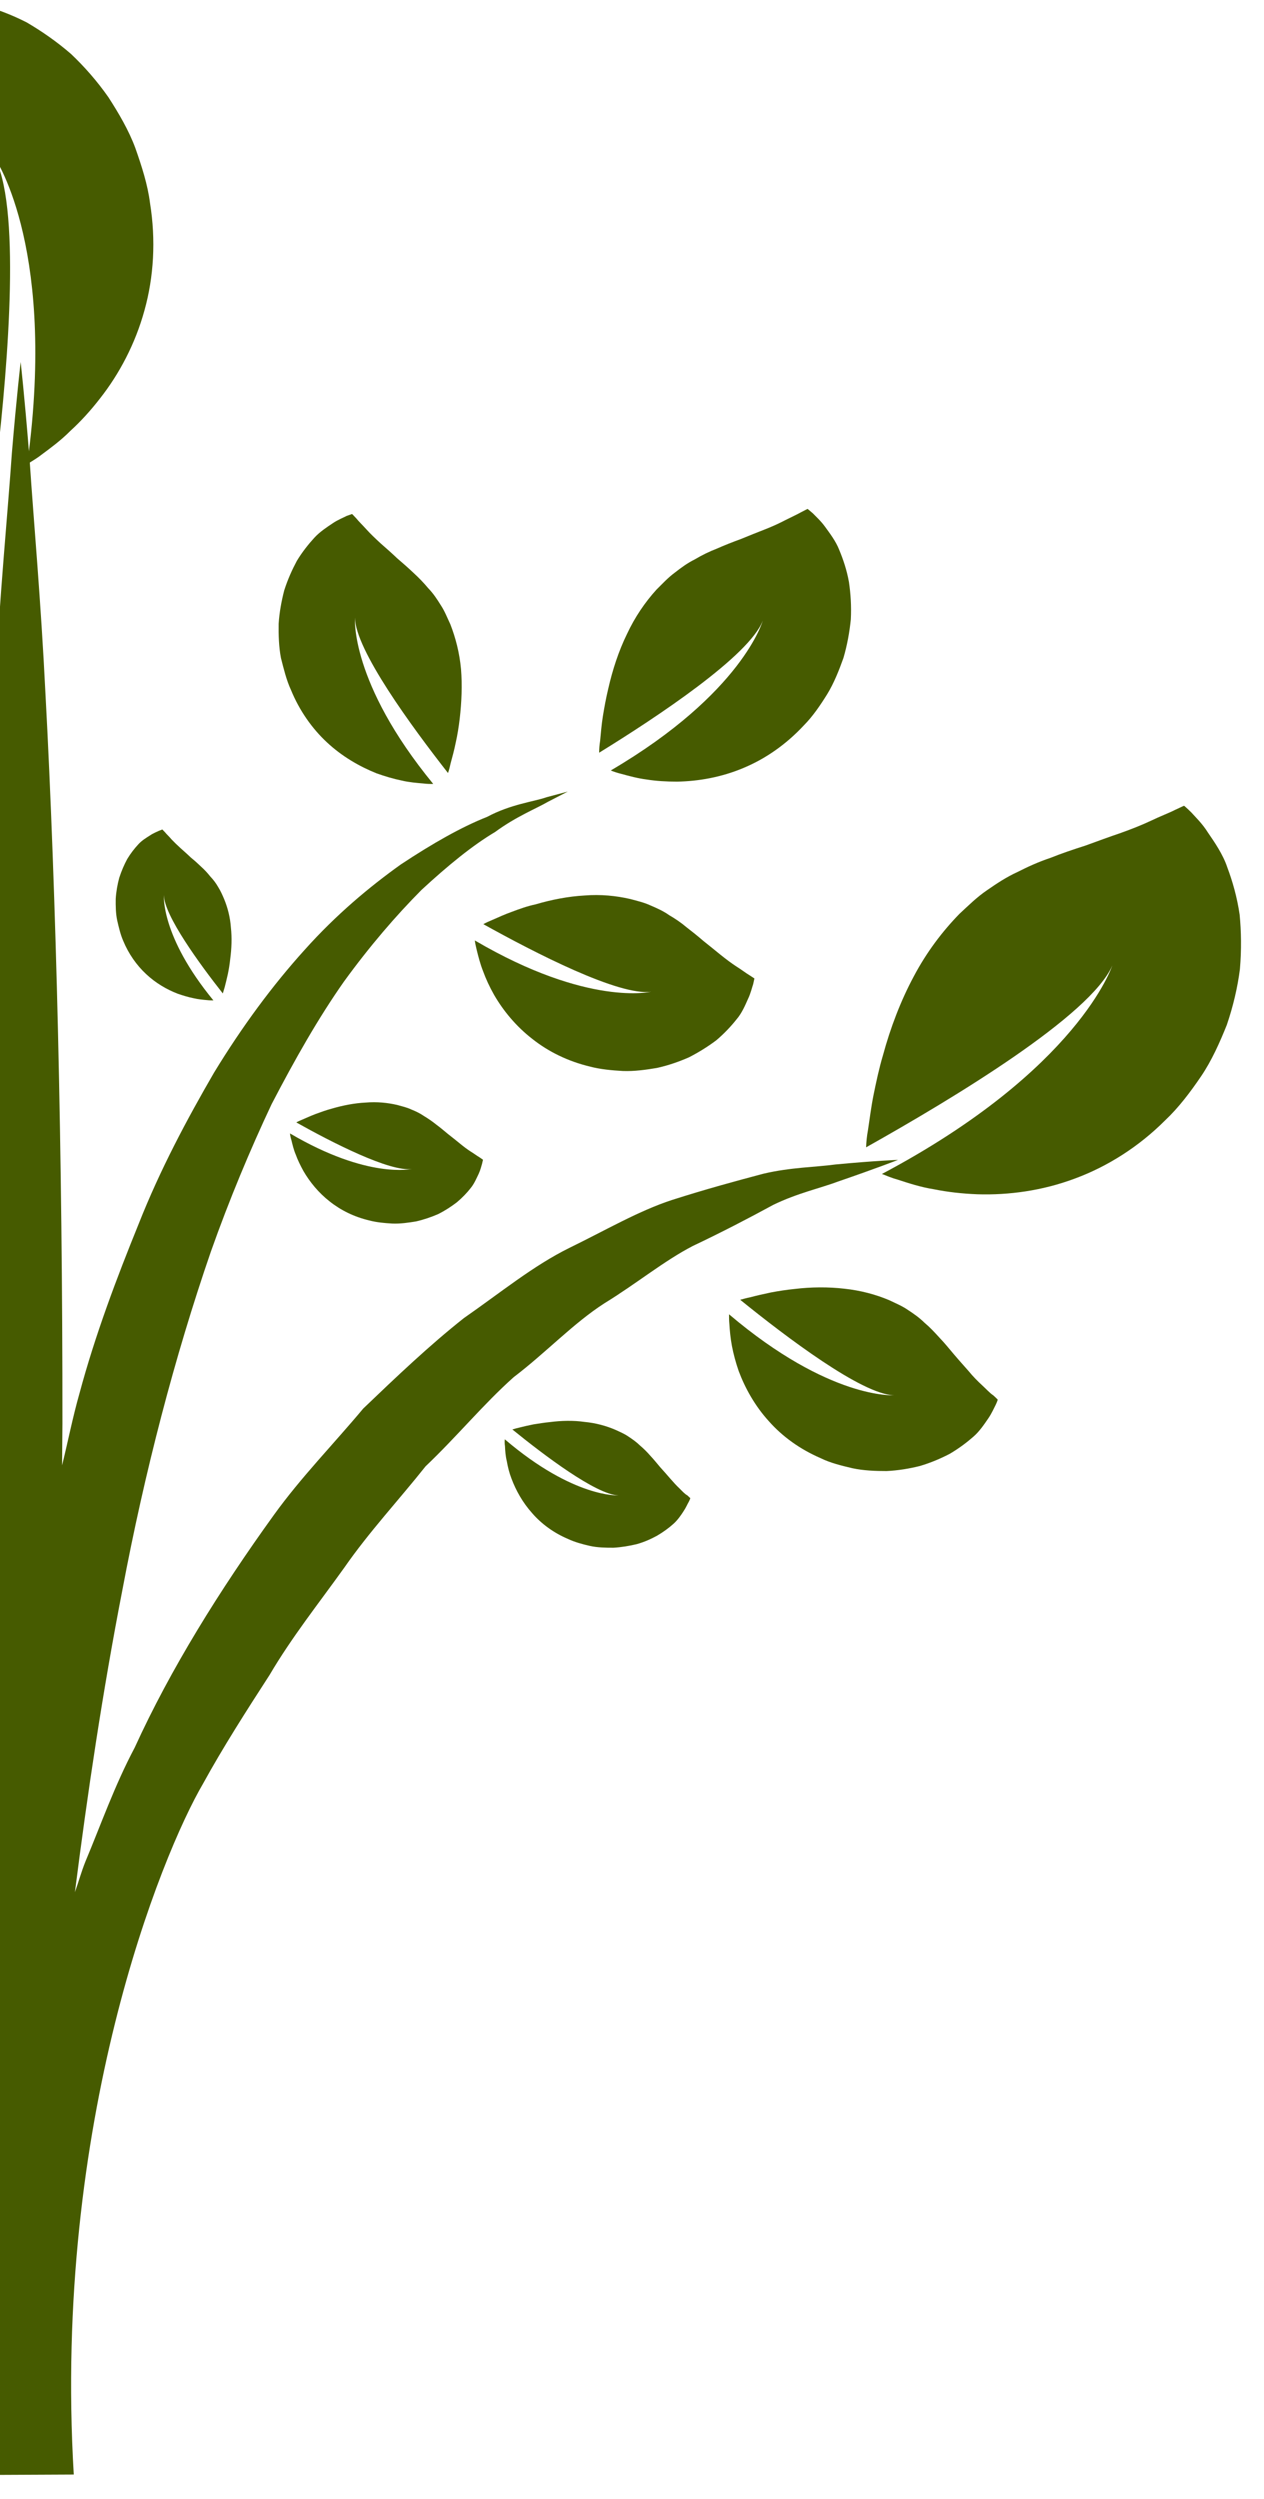 <?xml version="1.0" encoding="utf-8"?>
<!-- Generator: Adobe Illustrator 16.0.3, SVG Export Plug-In . SVG Version: 6.00 Build 0)  -->
<!DOCTYPE svg PUBLIC "-//W3C//DTD SVG 1.1//EN" "http://www.w3.org/Graphics/SVG/1.1/DTD/svg11.dtd">
<svg version="1.1" id="Layer_1" xmlns="http://www.w3.org/2000/svg" xmlns:xlink="http://www.w3.org/1999/xlink" x="0px" y="0px"
	 width="14.375px" height="28.423px" viewBox="0 4.39 14.375 28.423" enable-background="new 0 4.39 14.375 28.423"
	 xml:space="preserve">
<g>
	<path fill="#465B00" d="M0.839,32.534c-0.238-4.007,0.994-7.045,1.471-7.859c0.227-0.413,0.488-0.821,0.756-1.235
		c0.25-0.426,0.559-0.815,0.85-1.221c0.283-0.408,0.621-0.77,0.924-1.152c0.352-0.334,0.658-0.707,1.002-1.014
		c0.365-0.277,0.678-0.613,1.033-0.841c0.358-0.219,0.676-0.481,1.004-0.651c0.336-0.159,0.642-0.319,0.914-0.467
		c0.277-0.135,0.541-0.191,0.75-0.27c0.422-0.145,0.67-0.242,0.67-0.242s-0.256,0.009-0.711,0.052
		c-0.225,0.031-0.51,0.032-0.819,0.105c-0.31,0.082-0.66,0.177-1.041,0.299c-0.379,0.124-0.753,0.343-1.167,0.545
		c-0.413,0.204-0.787,0.512-1.199,0.798c-0.393,0.311-0.766,0.666-1.145,1.029c-0.332,0.398-0.707,0.781-1.016,1.21
		c-0.617,0.856-1.176,1.753-1.583,2.646c-0.231,0.436-0.387,0.883-0.56,1.295c-0.049,0.123-0.077,0.229-0.12,0.35
		c0.142-1.118,0.315-2.281,0.54-3.438c0.252-1.338,0.594-2.652,1.006-3.847c0.211-0.596,0.445-1.155,0.691-1.678
		c0.265-0.51,0.533-0.982,0.822-1.393c0.293-0.404,0.594-0.753,0.883-1.044c0.301-0.278,0.58-0.506,0.836-0.658
		c0.242-0.178,0.463-0.263,0.604-0.345c0.146-0.075,0.223-0.115,0.223-0.115s-0.084,0.022-0.24,0.064
		c-0.153,0.053-0.404,0.078-0.678,0.224c-0.289,0.114-0.617,0.3-0.981,0.541c-0.354,0.253-0.735,0.57-1.095,0.973
		c-0.361,0.399-0.709,0.869-1.029,1.395c-0.307,0.529-0.613,1.102-0.857,1.72c-0.25,0.616-0.494,1.26-0.674,1.931
		c-0.076,0.267-0.13,0.544-0.197,0.815c0.002-0.158,0.002-0.314,0.004-0.475c0.002-3.019-0.071-6.038-0.193-8.302
		c-0.053-1.077-0.135-1.975-0.178-2.628C0.38,9.625,0.428,9.597,0.473,9.561C0.57,9.489,0.692,9.4,0.8,9.291
		c0.117-0.107,0.229-0.229,0.338-0.37c0.217-0.276,0.4-0.618,0.505-1.001c0.106-0.38,0.131-0.799,0.063-1.221
		C1.68,6.491,1.611,6.278,1.54,6.076c-0.074-0.202-0.192-0.402-0.307-0.58c-0.128-0.183-0.275-0.35-0.425-0.492
		C0.641,4.859,0.466,4.74,0.304,4.645c-0.182-0.093-0.359-0.157-0.52-0.2c-0.148-0.048-0.326-0.05-0.449-0.054
		c-0.121-0.007-0.232,0.015-0.299,0.021c-0.068,0.011-0.107,0.021-0.107,0.021s-0.01,0.04-0.024,0.116
		c-0.009,0.067-0.038,0.179-0.057,0.285c-0.022,0.112-0.052,0.233-0.092,0.373c-0.037,0.118-0.074,0.252-0.117,0.4
		c-0.045,0.141-0.087,0.275-0.118,0.402c-0.044,0.141-0.07,0.271-0.089,0.4C-1.597,6.55-1.602,6.676-1.604,6.812
		C-1.607,6.951-1.586,7.08-1.57,7.222c0.048,0.273,0.134,0.561,0.275,0.84c0.136,0.28,0.32,0.555,0.521,0.805
		C-0.678,8.992-0.57,9.11-0.472,9.218c0.1,0.107,0.208,0.206,0.291,0.288c0.049,0.051,0.1,0.095,0.145,0.132
		c0.129-1.125,0.279-2.947-0.039-3.479c0,0,0.699,0.97,0.404,3.364C0.277,8.877,0.235,8.507,0.235,8.507s-0.045,0.377-0.1,1.037
		c-0.045,0.661-0.139,1.604-0.196,2.735c-0.132,2.265-0.222,5.283-0.229,8.302c0,0.455,0,0.909,0.004,1.36
		c-0.125-0.571-0.25-1.146-0.411-1.701c-0.179-0.672-0.423-1.314-0.673-1.931c-0.246-0.618-0.551-1.19-0.858-1.72
		c-0.321-0.525-0.667-0.995-1.029-1.395c-0.359-0.402-0.741-0.72-1.095-0.973c-0.365-0.241-0.692-0.427-0.982-0.541
		c-0.272-0.146-0.523-0.171-0.677-0.224c-0.157-0.042-0.241-0.064-0.241-0.064s0.077,0.04,0.222,0.115
		c0.142,0.082,0.362,0.167,0.604,0.345c0.256,0.152,0.536,0.38,0.837,0.658C-4.3,14.801-4,15.15-3.707,15.554
		c0.289,0.41,0.558,0.883,0.821,1.393c0.007,0.015,0.013,0.033,0.02,0.048c-0.011,0-0.021-0.001-0.033-0.001
		c-0.121,0-0.244,0.012-0.357,0.038c-0.115,0.024-0.22,0.067-0.31,0.118c-0.047,0.028-0.089,0.052-0.128,0.086
		c-0.04,0.033-0.075,0.064-0.109,0.105c-0.035,0.036-0.065,0.074-0.097,0.12c-0.029,0.039-0.059,0.083-0.088,0.129
		c-0.035,0.047-0.064,0.091-0.09,0.129c-0.032,0.045-0.059,0.081-0.086,0.114c-0.028,0.03-0.053,0.065-0.071,0.085
		c-0.018,0.021-0.028,0.033-0.028,0.033s0.007,0.015,0.02,0.037c0.014,0.021,0.034,0.059,0.064,0.093
		c0.031,0.033,0.072,0.085,0.121,0.118c0.05,0.035,0.112,0.073,0.182,0.104c0.066,0.025,0.141,0.048,0.224,0.063
		c0.076,0.01,0.16,0.014,0.243,0.008c0.079-0.009,0.165-0.021,0.241-0.047c0.075-0.026,0.154-0.058,0.22-0.099
		c0.14-0.079,0.256-0.186,0.341-0.307c0.032-0.045,0.041-0.095,0.064-0.142c0.117,0.281,0.242,0.545,0.349,0.845
		c0.413,1.194,0.754,2.509,1.006,3.847c0.14,0.713,0.258,1.43,0.362,2.139c-0.275-0.818-0.652-1.649-1.109-2.449
		c-0.251-0.441-0.578-0.844-0.86-1.258c-0.34-0.375-0.663-0.756-1.025-1.071C-4.203,19.534-4.534,19.202-4.933,19
		c-0.392-0.208-0.734-0.449-1.104-0.562c-0.363-0.128-0.698-0.228-0.991-0.314c-0.301-0.063-0.572-0.075-0.788-0.106
		c-0.436-0.047-0.679-0.059-0.679-0.059s0.234,0.1,0.635,0.248c0.199,0.078,0.447,0.146,0.712,0.27
		c0.256,0.149,0.542,0.314,0.855,0.476c0.317,0.156,0.596,0.438,0.93,0.656c0.336,0.221,0.599,0.572,0.93,0.854
		c0.313,0.306,0.564,0.692,0.874,1.03c0.25,0.391,0.54,0.761,0.765,1.177c0.234,0.411,0.485,0.813,0.671,1.244
		c0.208,0.42,0.405,0.839,0.572,1.257C-1.2,26-1.225,26.8-0.989,27.49c0.119,0.379,0.031,0.72,0.127,1.023
		c0.047,0.502,0.09,0.982,0.128,1.43c0.079,1.029,0.161,1.992,0.19,2.598 M-3.521,17.838c0.173-0.024,0.497-0.298,0.773-0.561
		c0.018,0.039,0.033,0.083,0.051,0.123C-3.188,17.817-3.521,17.838-3.521,17.838z"/>
	<path fill="#465B00" d="M-12.662,11.823c0.11,0.264,0.255,0.537,0.429,0.792c0.176,0.233,0.377,0.483,0.603,0.678
		c0.225,0.191,0.469,0.384,0.724,0.521c0.514,0.293,1.067,0.465,1.613,0.513c0.544,0.053,1.078-0.021,1.543-0.16
		c0.235-0.074,0.449-0.157,0.644-0.254c0.192-0.09,0.368-0.205,0.508-0.295c0.082-0.049,0.153-0.104,0.216-0.153
		c-3.416-0.779-4.354-2.221-4.354-2.221c0.534,0.673,2.966,1.369,4.485,1.751c-0.027-0.077-0.059-0.162-0.101-0.251
		c-0.066-0.146-0.139-0.336-0.231-0.516c-0.09-0.181-0.192-0.376-0.305-0.564c-0.226-0.381-0.493-0.752-0.788-1.066
		c-0.293-0.318-0.622-0.568-0.953-0.767c-0.178-0.09-0.333-0.181-0.515-0.242c-0.179-0.065-0.343-0.12-0.539-0.153
		c-0.178-0.038-0.356-0.067-0.563-0.08c-0.177-0.023-0.372-0.036-0.576-0.045c-0.212-0.017-0.405-0.033-0.575-0.045
		c-0.2-0.014-0.371-0.036-0.529-0.062c-0.146-0.03-0.304-0.045-0.396-0.065c-0.106-0.018-0.161-0.026-0.161-0.026
		s-0.035,0.046-0.081,0.131c-0.042,0.081-0.124,0.217-0.174,0.377c-0.055,0.161-0.138,0.388-0.15,0.606
		c-0.022,0.227-0.025,0.49,0.007,0.768C-12.837,11.255-12.767,11.537-12.662,11.823z"/>
	<path fill="#465B00" d="M-9.121,17.597c0.053-0.044,0.097-0.092,0.137-0.134c-2.527-0.17-3.36-1.094-3.36-1.094
		c0.457,0.42,2.272,0.642,3.401,0.743c-0.028-0.052-0.06-0.109-0.101-0.168c-0.063-0.097-0.138-0.225-0.224-0.343
		c-0.084-0.117-0.179-0.246-0.281-0.367c-0.204-0.246-0.437-0.481-0.683-0.673c-0.245-0.193-0.508-0.336-0.767-0.439
		c-0.137-0.044-0.257-0.092-0.395-0.115c-0.135-0.026-0.258-0.046-0.402-0.048c-0.131-0.007-0.262-0.008-0.411,0.007
		c-0.13,0.004-0.271,0.017-0.418,0.033c-0.152,0.013-0.292,0.022-0.415,0.033c-0.145,0.013-0.269,0.016-0.385,0.016
		c-0.107-0.005-0.221,0.002-0.29-0.002c-0.077-0.001-0.118,0-0.118,0s-0.019,0.036-0.043,0.103
		c-0.021,0.063-0.064,0.168-0.082,0.289c-0.021,0.121-0.054,0.292-0.038,0.45c0.01,0.164,0.037,0.353,0.092,0.547
		c0.06,0.181,0.142,0.374,0.25,0.566c0.108,0.176,0.243,0.355,0.395,0.517c0.152,0.147,0.324,0.303,0.507,0.416
		c0.183,0.111,0.378,0.221,0.576,0.29c0.4,0.15,0.815,0.211,1.21,0.184c0.395-0.023,0.768-0.136,1.084-0.289
		c0.159-0.079,0.303-0.163,0.431-0.254C-9.324,17.778-9.21,17.677-9.121,17.597z"/>
	<path fill="#465B00" d="M14.098,14.793c-0.029-0.2-0.082-0.383-0.14-0.537c-0.049-0.149-0.15-0.294-0.22-0.396
		c-0.063-0.102-0.147-0.182-0.19-0.23c-0.049-0.049-0.082-0.076-0.082-0.076s-0.037,0.016-0.106,0.049
		c-0.062,0.032-0.168,0.072-0.265,0.119c-0.104,0.049-0.221,0.096-0.356,0.144c-0.118,0.04-0.249,0.088-0.394,0.141
		c-0.141,0.045-0.274,0.09-0.396,0.139c-0.14,0.047-0.26,0.102-0.376,0.161c-0.131,0.06-0.235,0.13-0.348,0.208
		c-0.116,0.079-0.208,0.171-0.313,0.268c-0.193,0.198-0.375,0.437-0.521,0.714c-0.147,0.274-0.265,0.584-0.349,0.894
		c-0.045,0.151-0.078,0.308-0.107,0.45c-0.029,0.144-0.046,0.288-0.064,0.403c-0.013,0.07-0.019,0.136-0.021,0.195
		c0.987-0.554,2.554-1.498,2.8-2.068c0,0-0.383,1.184-2.62,2.371c0.054,0.021,0.114,0.047,0.181,0.065
		c0.113,0.037,0.258,0.085,0.41,0.109c0.153,0.031,0.317,0.05,0.496,0.057c0.354,0.011,0.737-0.04,1.108-0.179
		c0.368-0.136,0.724-0.36,1.026-0.662c0.153-0.144,0.287-0.322,0.408-0.5c0.121-0.178,0.215-0.39,0.293-0.585
		c0.072-0.211,0.123-0.429,0.149-0.634C14.12,15.192,14.116,14.981,14.098,14.793z"/>
	<path fill="#465B00" d="M8.675,11.449c0,0-0.229,0.823-1.729,1.704c0.036,0.015,0.08,0.029,0.125,0.04
		c0.08,0.022,0.182,0.05,0.285,0.063C7.462,13.273,7.579,13.28,7.7,13.28c0.241-0.004,0.506-0.05,0.756-0.156
		c0.25-0.104,0.485-0.268,0.686-0.484c0.102-0.103,0.188-0.23,0.265-0.354c0.078-0.127,0.136-0.275,0.185-0.412
		c0.043-0.146,0.07-0.298,0.084-0.438c0.008-0.153-0.002-0.296-0.021-0.425c-0.024-0.137-0.067-0.262-0.11-0.365
		c-0.039-0.102-0.113-0.197-0.162-0.265c-0.049-0.068-0.108-0.12-0.139-0.153c-0.035-0.031-0.06-0.05-0.06-0.05
		s-0.026,0.013-0.072,0.037c-0.042,0.024-0.112,0.056-0.179,0.09c-0.071,0.037-0.146,0.072-0.241,0.109
		c-0.08,0.031-0.167,0.066-0.267,0.107c-0.096,0.035-0.187,0.071-0.268,0.107c-0.095,0.037-0.176,0.077-0.253,0.123
		c-0.088,0.044-0.157,0.095-0.231,0.153c-0.076,0.056-0.137,0.123-0.207,0.192c-0.129,0.142-0.245,0.311-0.336,0.506
		c-0.094,0.192-0.164,0.407-0.213,0.623c-0.025,0.104-0.045,0.214-0.061,0.313s-0.023,0.2-0.031,0.278
		c-0.008,0.049-0.011,0.094-0.011,0.135C7.477,12.542,8.523,11.848,8.675,11.449z"/>
	<path fill="#465B00" d="M3.309,12.237c0.096,0.234,0.239,0.438,0.409,0.596c0.171,0.16,0.371,0.275,0.563,0.352
		c0.101,0.036,0.193,0.063,0.285,0.082c0.087,0.021,0.179,0.028,0.249,0.034c0.039,0.005,0.079,0.006,0.112,0.005
		c-0.95-1.158-0.89-1.891-0.89-1.891c0.004,0.366,0.645,1.239,1.058,1.767c0.012-0.033,0.021-0.07,0.03-0.111
		c0.018-0.066,0.041-0.15,0.058-0.235c0.019-0.084,0.034-0.178,0.045-0.27c0.022-0.189,0.03-0.385,0.015-0.566
		c-0.017-0.186-0.062-0.357-0.121-0.509c-0.037-0.078-0.064-0.15-0.109-0.218C4.97,11.204,4.929,11.141,4.87,11.08
		c-0.051-0.061-0.104-0.116-0.168-0.175c-0.057-0.054-0.119-0.109-0.186-0.166c-0.066-0.063-0.128-0.117-0.184-0.166
		c-0.063-0.058-0.117-0.109-0.162-0.159c-0.043-0.048-0.092-0.095-0.117-0.127c-0.03-0.033-0.049-0.051-0.049-0.051
		s-0.022,0.008-0.062,0.022C3.909,10.276,3.845,10.3,3.786,10.34c-0.061,0.041-0.147,0.096-0.211,0.166
		c-0.064,0.07-0.137,0.16-0.199,0.263c-0.053,0.099-0.104,0.211-0.144,0.337c-0.03,0.117-0.055,0.248-0.063,0.379
		c-0.002,0.125,0.002,0.262,0.026,0.388C3.226,11.995,3.257,12.125,3.309,12.237z"/>
	<path fill="#465B00" d="M5.825,14.759c-0.082,0.029-0.16,0.065-0.224,0.093c-0.039,0.016-0.074,0.032-0.104,0.049
		c0.584,0.325,1.547,0.821,1.909,0.768c0,0-0.714,0.175-2.006-0.583c0.004,0.034,0.013,0.073,0.022,0.11
		c0.017,0.069,0.039,0.157,0.072,0.24c0.032,0.088,0.073,0.177,0.125,0.269c0.104,0.18,0.25,0.358,0.436,0.502
		c0.183,0.145,0.406,0.254,0.652,0.313c0.119,0.032,0.252,0.044,0.377,0.051c0.129,0.005,0.265-0.014,0.388-0.035
		c0.128-0.028,0.253-0.072,0.364-0.121c0.117-0.06,0.221-0.126,0.311-0.194c0.091-0.077,0.169-0.161,0.229-0.237
		c0.062-0.071,0.102-0.168,0.131-0.233c0.031-0.064,0.046-0.132,0.059-0.169c0.008-0.039,0.014-0.063,0.014-0.063
		s-0.021-0.015-0.059-0.039c-0.036-0.021-0.09-0.063-0.145-0.097c-0.057-0.037-0.114-0.08-0.183-0.135
		c-0.057-0.047-0.121-0.098-0.192-0.155c-0.065-0.056-0.131-0.109-0.191-0.155c-0.066-0.056-0.132-0.1-0.199-0.139
		c-0.068-0.048-0.138-0.079-0.213-0.111c-0.074-0.034-0.148-0.051-0.23-0.073c-0.16-0.037-0.336-0.055-0.521-0.04
		c-0.182,0.01-0.374,0.047-0.557,0.101C5.995,14.696,5.905,14.729,5.825,14.759z"/>
	<path fill="#465B00" d="M11.169,20.145c-0.049-0.045-0.102-0.098-0.156-0.164c-0.049-0.056-0.102-0.114-0.163-0.186
		c-0.056-0.066-0.108-0.131-0.163-0.188c-0.059-0.065-0.111-0.121-0.172-0.172c-0.061-0.06-0.122-0.102-0.189-0.146
		c-0.068-0.047-0.14-0.076-0.217-0.113c-0.15-0.063-0.32-0.109-0.506-0.129c-0.182-0.021-0.377-0.02-0.566,0.003
		c-0.092,0.009-0.187,0.024-0.271,0.04c-0.085,0.018-0.169,0.037-0.236,0.055c-0.041,0.008-0.079,0.019-0.112,0.028
		c0.521,0.422,1.383,1.076,1.748,1.086c0,0-0.731,0.05-1.875-0.921c0,0.034,0,0.074,0.004,0.112
		c0.004,0.069,0.012,0.159,0.029,0.249c0.018,0.093,0.043,0.187,0.077,0.285c0.073,0.195,0.185,0.396,0.341,0.568
		c0.155,0.176,0.356,0.321,0.59,0.422c0.111,0.055,0.24,0.086,0.363,0.115c0.125,0.027,0.262,0.032,0.387,0.032
		c0.131-0.006,0.262-0.028,0.381-0.058c0.125-0.037,0.238-0.086,0.338-0.138c0.104-0.061,0.195-0.13,0.268-0.194
		c0.071-0.061,0.127-0.146,0.169-0.207c0.041-0.059,0.067-0.121,0.085-0.155c0.018-0.037,0.024-0.06,0.024-0.06
		s-0.019-0.021-0.052-0.05C11.262,20.239,11.216,20.188,11.169,20.145z"/>
	<path fill="#465B00" d="M3.298,17.281c0.002,0.024,0.008,0.051,0.016,0.076c0.012,0.048,0.025,0.108,0.05,0.166
		c0.022,0.061,0.052,0.122,0.087,0.186c0.072,0.124,0.172,0.247,0.299,0.346c0.127,0.101,0.28,0.176,0.451,0.216
		c0.082,0.022,0.174,0.03,0.26,0.035c0.09,0.004,0.184-0.01,0.27-0.024c0.088-0.02,0.175-0.05,0.251-0.083
		c0.082-0.041,0.151-0.087,0.214-0.135c0.063-0.053,0.117-0.11,0.158-0.163c0.041-0.05,0.068-0.116,0.09-0.161
		c0.021-0.045,0.031-0.091,0.039-0.116c0.006-0.027,0.01-0.044,0.01-0.044s-0.015-0.011-0.039-0.027
		c-0.025-0.014-0.063-0.043-0.101-0.066c-0.039-0.025-0.08-0.056-0.125-0.093c-0.04-0.033-0.083-0.067-0.134-0.107
		c-0.045-0.038-0.09-0.075-0.133-0.107c-0.047-0.038-0.092-0.068-0.138-0.096c-0.048-0.033-0.095-0.055-0.147-0.076
		c-0.051-0.024-0.103-0.035-0.159-0.051c-0.108-0.025-0.229-0.038-0.358-0.027c-0.127,0.006-0.259,0.032-0.386,0.069
		c-0.063,0.017-0.124,0.039-0.181,0.06c-0.055,0.021-0.109,0.045-0.152,0.064c-0.025,0.011-0.051,0.021-0.07,0.033
		c0.401,0.225,1.065,0.566,1.315,0.529C4.683,17.684,4.189,17.805,3.298,17.281z"/>
	<path fill="#465B00" d="M-4.768,13.418c0.029,0.081,0.065,0.16,0.093,0.224c0.016,0.039,0.032,0.074,0.049,0.104
		c0.325-0.585,0.821-1.547,0.768-1.909c0,0,0.175,0.714-0.583,2.006c0.034-0.004,0.073-0.012,0.11-0.022
		c0.069-0.017,0.157-0.038,0.24-0.072c0.088-0.033,0.177-0.074,0.269-0.126c0.18-0.105,0.358-0.25,0.502-0.435
		c0.145-0.184,0.254-0.406,0.313-0.652c0.032-0.119,0.044-0.253,0.051-0.378c0.005-0.129-0.014-0.264-0.035-0.388
		c-0.028-0.128-0.072-0.253-0.121-0.364c-0.06-0.118-0.126-0.221-0.194-0.313c-0.077-0.091-0.161-0.169-0.237-0.229
		c-0.071-0.06-0.168-0.1-0.233-0.131c-0.064-0.03-0.132-0.044-0.169-0.057c-0.039-0.008-0.063-0.013-0.063-0.013
		s-0.015,0.021-0.039,0.058c-0.021,0.036-0.063,0.09-0.097,0.145c-0.037,0.056-0.08,0.115-0.135,0.182
		c-0.047,0.058-0.098,0.121-0.155,0.193c-0.056,0.065-0.109,0.131-0.155,0.192c-0.056,0.068-0.1,0.132-0.139,0.199
		c-0.048,0.069-0.079,0.138-0.111,0.213c-0.034,0.073-0.051,0.149-0.073,0.232c-0.037,0.159-0.055,0.336-0.04,0.521
		c0.01,0.182,0.047,0.374,0.101,0.557C-4.83,13.248-4.797,13.338-4.768,13.418z"/>
	<path fill="#465B00" d="M-2.47,15.652c0.021,0.056,0.045,0.11,0.064,0.154c0.011,0.026,0.021,0.051,0.033,0.072
		c0.225-0.403,0.566-1.067,0.529-1.317c0,0,0.121,0.492-0.402,1.384c0.024-0.003,0.051-0.008,0.076-0.016
		c0.048-0.012,0.108-0.026,0.166-0.05c0.061-0.022,0.122-0.052,0.186-0.087c0.124-0.072,0.247-0.173,0.346-0.3
		c0.101-0.126,0.176-0.28,0.216-0.45c0.022-0.082,0.03-0.174,0.035-0.261c0.004-0.089-0.01-0.182-0.024-0.268
		c-0.02-0.088-0.05-0.175-0.083-0.251c-0.041-0.081-0.087-0.152-0.135-0.214c-0.053-0.063-0.11-0.117-0.163-0.158
		c-0.05-0.041-0.116-0.068-0.161-0.09c-0.045-0.022-0.091-0.031-0.116-0.039c-0.027-0.006-0.044-0.009-0.044-0.009
		s-0.011,0.014-0.027,0.04c-0.014,0.024-0.043,0.062-0.066,0.099c-0.025,0.039-0.056,0.08-0.093,0.126
		C-2.166,14.056-2.2,14.1-2.24,14.15c-0.038,0.046-0.075,0.091-0.107,0.133c-0.038,0.047-0.068,0.091-0.096,0.138
		c-0.033,0.048-0.055,0.095-0.076,0.146c-0.024,0.051-0.035,0.104-0.051,0.161c-0.025,0.109-0.038,0.231-0.027,0.359
		c0.006,0.126,0.032,0.258,0.069,0.385C-2.513,15.535-2.49,15.597-2.47,15.652z"/>
	<path fill="#465B00" d="M7.727,21.318c-0.033-0.031-0.067-0.068-0.106-0.113c-0.033-0.039-0.07-0.08-0.113-0.128
		c-0.039-0.046-0.075-0.091-0.111-0.129c-0.04-0.046-0.078-0.083-0.119-0.118c-0.042-0.041-0.084-0.07-0.132-0.102
		c-0.045-0.031-0.097-0.053-0.147-0.076c-0.104-0.045-0.224-0.078-0.352-0.09c-0.125-0.018-0.262-0.015-0.393,0.002
		C6.19,20.57,6.126,20.581,6.067,20.59c-0.059,0.012-0.117,0.025-0.163,0.037c-0.028,0.006-0.054,0.014-0.077,0.021
		c0.358,0.291,0.953,0.742,1.207,0.75c0,0-0.507,0.033-1.293-0.638c-0.003,0.024-0.002,0.054,0.002,0.078
		c0.002,0.05,0.006,0.111,0.021,0.172c0.011,0.063,0.027,0.13,0.053,0.197c0.051,0.136,0.127,0.272,0.236,0.394
		c0.105,0.121,0.244,0.223,0.404,0.291c0.078,0.037,0.166,0.061,0.25,0.08c0.088,0.02,0.183,0.021,0.27,0.021
		c0.09-0.005,0.182-0.021,0.262-0.04c0.088-0.024,0.166-0.06,0.234-0.097c0.07-0.041,0.134-0.088,0.184-0.133
		c0.049-0.043,0.09-0.103,0.116-0.144c0.028-0.041,0.046-0.085,0.06-0.108c0.012-0.023,0.018-0.041,0.018-0.041
		s-0.012-0.013-0.035-0.033C7.79,21.384,7.759,21.35,7.727,21.318z"/>
	<path fill="#465B00" d="M1.573,13.993c-0.042,0.045-0.087,0.102-0.126,0.167c-0.034,0.063-0.065,0.134-0.091,0.214
		c-0.02,0.074-0.035,0.157-0.04,0.24c-0.001,0.079,0,0.166,0.017,0.245c0.018,0.078,0.037,0.16,0.068,0.231
		c0.061,0.148,0.152,0.277,0.26,0.378c0.108,0.102,0.234,0.175,0.357,0.223c0.063,0.022,0.123,0.04,0.182,0.052
		c0.055,0.013,0.111,0.018,0.156,0.022c0.023,0.003,0.05,0.003,0.071,0.003c-0.603-0.734-0.563-1.198-0.563-1.198
		c0.002,0.231,0.407,0.785,0.67,1.119c0.006-0.021,0.014-0.045,0.021-0.07c0.011-0.042,0.024-0.095,0.036-0.149
		c0.011-0.053,0.021-0.112,0.027-0.171c0.016-0.12,0.021-0.243,0.008-0.359c-0.008-0.117-0.037-0.227-0.076-0.322
		c-0.021-0.05-0.041-0.095-0.068-0.138c-0.025-0.044-0.054-0.083-0.091-0.122c-0.031-0.039-0.063-0.074-0.104-0.111
		c-0.035-0.034-0.074-0.069-0.117-0.104c-0.041-0.04-0.082-0.075-0.115-0.105c-0.041-0.037-0.073-0.069-0.104-0.101
		c-0.025-0.031-0.059-0.061-0.074-0.081c-0.021-0.021-0.031-0.032-0.031-0.032s-0.014,0.005-0.038,0.015
		c-0.022,0.011-0.063,0.026-0.101,0.052C1.669,13.915,1.612,13.949,1.573,13.993z"/>
	<path fill="#465B00" d="M-4.938,14.53c-0.035-0.008-0.073-0.014-0.115-0.017c-0.068-0.009-0.154-0.021-0.241-0.026
		c-0.085-0.007-0.181-0.012-0.273-0.01c-0.191,0-0.386,0.019-0.563,0.06c-0.182,0.039-0.347,0.104-0.489,0.186
		c-0.073,0.045-0.141,0.083-0.202,0.137c-0.063,0.051-0.12,0.101-0.173,0.166c-0.054,0.056-0.102,0.116-0.152,0.189
		c-0.046,0.062-0.093,0.131-0.141,0.203c-0.054,0.075-0.1,0.143-0.141,0.203c-0.049,0.071-0.094,0.129-0.137,0.181
		c-0.042,0.048-0.082,0.104-0.111,0.133C-7.705,15.969-7.72,15.99-7.72,15.99s0.011,0.022,0.03,0.058
		c0.022,0.032,0.055,0.092,0.102,0.146c0.049,0.054,0.114,0.135,0.192,0.187c0.078,0.057,0.176,0.116,0.286,0.164
		c0.104,0.04,0.223,0.075,0.353,0.099c0.12,0.016,0.253,0.022,0.384,0.014c0.124-0.015,0.259-0.035,0.381-0.076
		c0.119-0.041,0.243-0.09,0.348-0.154c0.22-0.126,0.403-0.294,0.538-0.483c0.137-0.19,0.226-0.402,0.276-0.605
		c0.023-0.103,0.038-0.199,0.044-0.292c0.009-0.09,0.005-0.18,0.002-0.251c0-0.04-0.004-0.079-0.009-0.112
		c-1.026,1.091-1.761,1.124-1.761,1.124C-6.191,15.754-5.409,15.008-4.938,14.53z"/>
	<path fill="#465B00" d="M-6.777,19.023c-0.006-0.039-0.016-0.078-0.027-0.109C-7.647,20.152-8.368,20.3-8.368,20.3
		c0.351-0.106,1.007-0.966,1.397-1.512c-0.036-0.002-0.074-0.002-0.116,0.002c-0.068,0.002-0.156,0.003-0.242,0.012
		c-0.085,0.007-0.18,0.017-0.271,0.033c-0.189,0.029-0.378,0.078-0.547,0.146c-0.174,0.067-0.326,0.158-0.454,0.262
		c-0.065,0.056-0.126,0.104-0.179,0.167c-0.054,0.06-0.102,0.116-0.145,0.188c-0.044,0.063-0.083,0.131-0.121,0.211
		c-0.036,0.068-0.071,0.146-0.107,0.225c-0.042,0.083-0.077,0.154-0.107,0.223c-0.037,0.078-0.073,0.145-0.107,0.2
		C-9.4,20.51-9.432,20.57-9.456,20.604c-0.023,0.037-0.035,0.062-0.035,0.062s0.014,0.021,0.039,0.053
		c0.026,0.028,0.068,0.082,0.123,0.13c0.057,0.045,0.134,0.113,0.219,0.152c0.086,0.044,0.192,0.087,0.308,0.117
		c0.109,0.021,0.231,0.039,0.364,0.042c0.121-0.003,0.253-0.019,0.381-0.048c0.121-0.032,0.251-0.074,0.365-0.135
		c0.111-0.06,0.226-0.127,0.32-0.207c0.197-0.158,0.352-0.354,0.456-0.562c0.105-0.21,0.16-0.433,0.178-0.642
		c0.006-0.104,0.006-0.203-0.002-0.295C-6.746,19.182-6.763,19.094-6.777,19.023z"/>
</g>
</svg>
